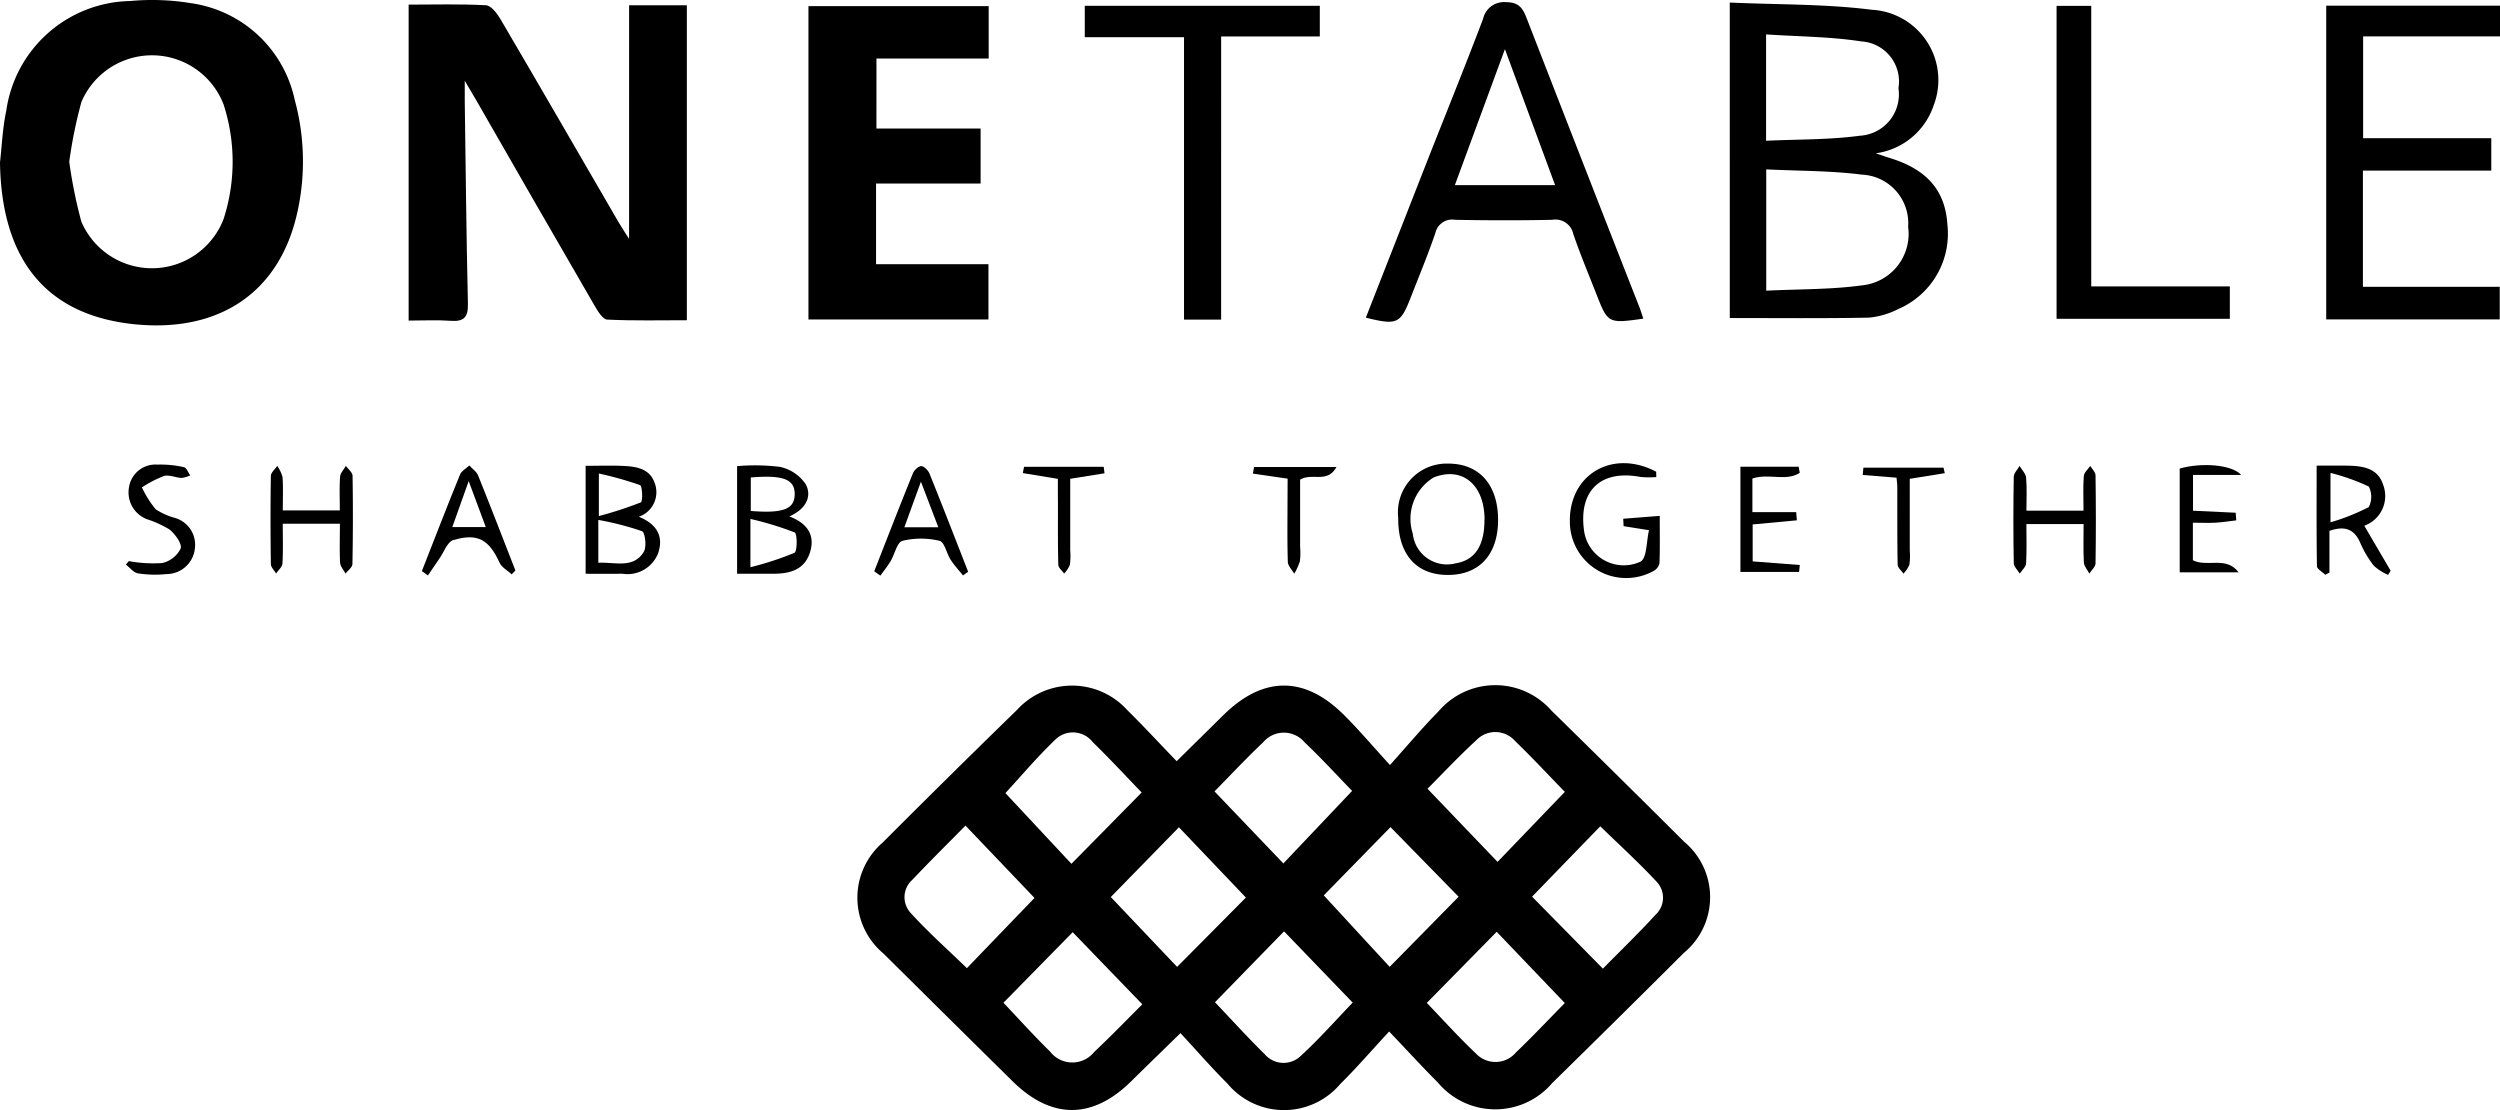 <svg xmlns="http://www.w3.org/2000/svg" width="129.43" height="57.471" viewBox="0 0 129.43 57.471">
  <g id="Grupo_1428" data-name="Grupo 1428" transform="translate(-1563.269 -4488)">
    <path id="Trazado_970" data-name="Trazado 970" d="M873.466,604.863c-.933,1.008-1.7,1.9-2.535,2.723a3.811,3.811,0,0,1-5.835-.024c-.813-.81-1.567-1.679-2.433-2.614-.947.924-1.76,1.714-2.568,2.509-1.993,1.962-4.118,1.962-6.116-.009q-3.347-3.3-6.686-6.614a3.769,3.769,0,0,1-.05-5.751q3.454-3.458,6.956-6.869a3.859,3.859,0,0,1,5.717.017c.838.828,1.638,1.694,2.549,2.639.866-.854,1.649-1.628,2.434-2.4,2.032-2,4.16-2.027,6.183-.038.773.76,1.473,1.594,2.427,2.635.931-1.035,1.683-1.938,2.506-2.77a3.866,3.866,0,0,1,5.846-.055q3.457,3.39,6.888,6.807a3.736,3.736,0,0,1-.021,5.741q-3.395,3.387-6.82,6.743a3.873,3.873,0,0,1-5.919-.027C875.2,606.718,874.446,605.892,873.466,604.863Zm-10.883-10.572-3.528,3.611,3.434,3.617,3.561-3.59Zm10.953-.009-3.454,3.535,3.411,3.7,3.57-3.63Zm9.025-1.824c-.839-.863-1.682-1.773-2.575-2.632a1.357,1.357,0,0,0-2.009-.04c-.93.853-1.795,1.779-2.525,2.511l3.627,3.785Zm0,10.933-3.527-3.689-3.618,3.681c.818.85,1.645,1.771,2.542,2.619a1.388,1.388,0,0,0,2.077-.058C880.906,605.111,881.733,604.231,882.559,603.391Zm1.971-1.781c.918-.933,1.851-1.833,2.724-2.788a1.2,1.2,0,0,0,.069-1.7c-.917-.99-1.92-1.9-2.929-2.882l-3.531,3.643Zm-33-7.406c-.984,1-1.886,1.891-2.755,2.81a1.2,1.2,0,0,0-.093,1.7c.906,1,1.92,1.9,2.921,2.871l3.5-3.636Zm12.917,9.145c.857.9,1.689,1.821,2.574,2.689a1.28,1.28,0,0,0,1.856.1c.972-.89,1.847-1.887,2.7-2.77l-3.554-3.69Zm-3.76.11-3.606-3.736-3.585,3.652c.781.822,1.566,1.7,2.407,2.52a1.453,1.453,0,0,0,2.291.028C859.053,605.119,859.87,604.269,860.685,603.459Zm3.737-11.024,3.564,3.728,3.559-3.756c-.771-.793-1.585-1.685-2.46-2.513a1.4,1.4,0,0,0-2.143-.006C866.069,590.718,865.245,591.6,864.423,592.435Zm-7.408,3.747,3.636-3.693c-.842-.871-1.662-1.76-2.528-2.6a1.3,1.3,0,0,0-1.92-.159c-.954.911-1.808,1.926-2.607,2.791Z" transform="translate(761.722 3936.539)"/>
    <path id="Trazado_971" data-name="Trazado 971" d="M732.658,397.815h2.989V414.12c-1.362,0-2.746.034-4.124-.033-.229-.011-.485-.432-.647-.711q-3.077-5.31-6.127-10.636c-.15-.26-.3-.518-.6-1.019,0,.517,0,.774,0,1.031.049,3.5.083,7.01.164,10.514.016.709-.213.935-.9.884-.7-.052-1.414-.012-2.169-.012V397.78c1.356,0,2.682-.039,4,.033.263.014.573.412.743.7,2.054,3.5,4.085,7.02,6.125,10.531.148.255.314.5.545.865Z" transform="translate(863.181 4090.459)"/>
    <path id="Trazado_972" data-name="Trazado 972" d="M607.691,404.95c.1-.891.137-1.8.324-2.67a6.608,6.608,0,0,1,6.417-5.684,12.3,12.3,0,0,1,3.144.111,6.406,6.406,0,0,1,5.375,5.013,12.1,12.1,0,0,1,.156,5.713c-.88,4.187-3.989,6.339-8.429,5.9C610.117,412.876,607.766,410.032,607.691,404.95Zm3.585-.034a24.645,24.645,0,0,0,.626,3.1,3.974,3.974,0,0,0,7.359-.119,9.607,9.607,0,0,0,.006-5.943,3.971,3.971,0,0,0-7.361-.132A23.923,23.923,0,0,0,611.276,404.916Z" transform="translate(955.578 4091.457)"/>
    <path id="Trazado_973" data-name="Trazado 973" d="M835.856,404.577h5.393v2.847h-5.413V411.6h5.819v2.862h-9.319V398.238h9.331v2.715h-5.81Z" transform="translate(772.788 4090.078)"/>
    <path id="Trazado_974" data-name="Trazado 974" d="M1088.351,397.251c2.489.113,4.946.068,7.358.374a3.644,3.644,0,0,1,3.2,4.945,3.684,3.684,0,0,1-3,2.486c.372.125.549.189.728.243,1.929.591,2.879,1.693,2.983,3.464a4.243,4.243,0,0,1-2.546,4.356,4.184,4.184,0,0,1-1.507.444c-2.381.047-4.763.021-7.215.021Zm1.889,8.637v6.28c1.7-.084,3.345-.055,4.955-.275a2.68,2.68,0,0,0,2.391-3.034,2.517,2.517,0,0,0-2.407-2.7C1093.567,405.953,1091.925,405.972,1090.24,405.888Zm-.008-6.987v5.505c1.66-.078,3.272-.046,4.852-.26a2.145,2.145,0,0,0,2-2.464,2.076,2.076,0,0,0-1.924-2.419C1093.56,399.015,1091.92,399.014,1090.232,398.9Z" transform="translate(564.471 4090.881)"/>
    <path id="Trazado_975" data-name="Trazado 975" d="M1001.609,413.552c-1.819.257-1.835.25-2.428-1.265-.406-1.039-.841-2.069-1.2-3.126a.943.943,0,0,0-1.089-.726c-1.675.036-3.352.032-5.027,0a.89.89,0,0,0-1.022.683c-.38,1.114-.833,2.2-1.261,3.3-.549,1.409-.707,1.484-2.339,1.084q1.577-4.025,3.148-8.034c.976-2.481,1.98-4.95,2.924-7.443a1.107,1.107,0,0,1,1.2-.856c.636,0,.849.3,1.045.807q2.895,7.455,5.814,14.9C1001.458,413.074,1001.517,413.277,1001.609,413.552ZM994.444,399.6l-2.592,7.039h5.189Z" transform="translate(646.738 4090.945)"/>
    <path id="Trazado_976" data-name="Trazado 976" d="M1263.086,398.129v1.591H1256v5.27h6.635v1.675h-6.646v6.019h7.083v1.687h-8.983V398.129Z" transform="translate(429.613 4090.166)"/>
    <path id="Trazado_977" data-name="Trazado 977" d="M916.184,414.42h-1.921V399.8h-5.138v-1.626h12.168v1.588h-5.108Z" transform="translate(710.305 4090.127)"/>
    <path id="Trazado_978" data-name="Trazado 978" d="M1180.968,412.7h7.175v1.678h-8.97V398.177h1.795Z" transform="translate(490.569 4090.127)"/>
    <path id="Trazado_979" data-name="Trazado 979" d="M812.51,531.472V525.9a10.7,10.7,0,0,1,2.22.038,2.147,2.147,0,0,1,1.338.907c.322.622.024,1.267-.854,1.659,1,.376,1.354,1.039,1.052,1.913-.317.914-1.123,1.061-1.975,1.055C813.735,531.469,813.178,531.472,812.51,531.472Zm.69-2.839v2.5a16.047,16.047,0,0,0,2.277-.744c.154-.074.154-.994.013-1.057A16.714,16.714,0,0,0,813.2,528.633Zm.019-2.148v1.736c1.726.138,2.3-.109,2.272-.93C815.463,526.571,814.867,526.352,813.219,526.486Z" transform="translate(788.92 3986.233)"/>
    <path id="Trazado_980" data-name="Trazado 980" d="M770.424,531.528v-5.589c.685,0,1.325-.024,1.963.007.662.032,1.342.134,1.605.864a1.341,1.341,0,0,1-.815,1.766c.947.382,1.285,1.021,1.009,1.866a1.7,1.7,0,0,1-1.853,1.085C771.721,531.531,771.11,531.528,770.424,531.528Zm.657-.57c.9-.039,1.81.31,2.351-.56.161-.259.073-1.009-.09-1.075a15.239,15.239,0,0,0-2.261-.583Zm.028-2.417a19.885,19.885,0,0,0,2.173-.709c.108-.048.082-.844-.041-.894a18.156,18.156,0,0,0-2.132-.6Z" transform="translate(823.164 3986.177)"/>
    <path id="Trazado_981" data-name="Trazado 981" d="M1001.4,528.3c-.005,1.785-.972,2.842-2.6,2.84-1.65,0-2.59-1.085-2.57-2.956a2.523,2.523,0,0,1,2.551-2.809C1000.42,525.361,1001.4,526.461,1001.4,528.3Zm-.7-.014c0-1.821-1.152-2.777-2.636-2.193A2.507,2.507,0,0,0,996.983,529a1.781,1.781,0,0,0,2.239,1.534C1000.2,530.374,1000.7,529.617,1000.693,528.288Z" transform="translate(639.428 3986.626)"/>
    <path id="Trazado_982" data-name="Trazado 982" d="M1251.429,525.923c.621,0,1.084-.007,1.547,0,.8.014,1.611.094,1.9,1a1.632,1.632,0,0,1-.981,2.11l1.365,2.331-.133.214a2.709,2.709,0,0,1-.737-.472,5.419,5.419,0,0,1-.709-1.2c-.309-.7-.8-.882-1.589-.607v2.16l-.213.115c-.151-.149-.432-.3-.435-.448C1251.418,529.43,1251.429,527.729,1251.429,525.923Zm.718.375v2.559a10.9,10.9,0,0,0,1.981-.789,1.174,1.174,0,0,0,0-1.064A10.856,10.856,0,0,0,1252.147,526.3Z" transform="translate(431.777 3986.184)"/>
    <path id="Trazado_983" data-name="Trazado 983" d="M1048.407,525.971a4.536,4.536,0,0,1-.826-.007c-2.041-.384-3.194.7-2.918,2.755a2.075,2.075,0,0,0,2.926,1.632c.338-.194.3-1.045.441-1.628l-1.316-.21-.019-.384,1.89-.148c0,.876.015,1.665-.014,2.453a.592.592,0,0,1-.3.395,2.916,2.916,0,0,1-4.339-2.54c-.044-2.467,2.221-3.782,4.469-2.594Z" transform="translate(600.612 3986.727)"/>
    <path id="Trazado_984" data-name="Trazado 984" d="M1167.833,528.334h2.955c0-.634-.027-1.217.016-1.795.014-.181.216-.348.332-.522.1.161.272.321.275.484.021,1.52.024,3.041,0,4.561,0,.177-.208.351-.32.526-.1-.19-.273-.376-.284-.571-.036-.643-.014-1.289-.014-1.99h-2.962c0,.7.024,1.369-.016,2.039-.011.181-.214.351-.329.525-.108-.181-.306-.361-.309-.544q-.039-2.234,0-4.468c0-.189.2-.375.3-.562.119.2.321.4.34.609C1167.865,527.175,1167.833,527.729,1167.833,528.334Z" transform="translate(500.348 3986.105)"/>
    <path id="Trazado_985" data-name="Trazado 985" d="M686.464,529h-2.958c0,.711.024,1.385-.016,2.056-.011.18-.214.349-.329.522-.094-.162-.268-.324-.271-.487-.021-1.521-.024-3.042,0-4.563,0-.175.214-.347.329-.521a1.8,1.8,0,0,1,.276.579c.038.55.013,1.1.013,1.725h2.952c0-.594-.026-1.174.014-1.749.013-.192.2-.372.3-.558.121.171.343.341.346.514q.038,2.281-.007,4.564c0,.169-.231.333-.355.5-.1-.189-.273-.373-.284-.566C686.442,530.371,686.464,529.724,686.464,529Z" transform="translate(894.402 3986.115)"/>
    <path id="Trazado_986" data-name="Trazado 986" d="M1216.316,528.665c-.359.042-.716.1-1.076.121s-.735,0-1.17,0v1.945c.762.377,1.723-.232,2.366.624h-3.048v-5.371c1.094-.32,2.689-.22,3.183.329h-2.494v1.852l2.21.105Z" transform="translate(462.729 3986.275)"/>
    <path id="Trazado_987" data-name="Trazado 987" d="M724.917,531.352c.655-1.669,1.3-3.341,1.977-5,.077-.189.316-.313.479-.467.155.17.373.314.454.513.659,1.635,1.292,3.281,1.932,4.923l-.192.2c-.213-.2-.513-.357-.625-.6-.552-1.2-1.129-1.549-2.4-1.174-.305.09-.482.622-.714.953-.2.291-.4.586-.6.88Zm3.309-2.278-.885-2.381-.848,2.381Z" transform="translate(860.193 3986.214)"/>
    <path id="Trazado_988" data-name="Trazado 988" d="M850.623,531.5c.666-1.7,1.324-3.4,2.008-5.084.066-.162.293-.366.435-.359s.352.221.419.389c.681,1.688,1.338,3.385,2,5.079l-.266.191c-.215-.268-.452-.522-.638-.81-.212-.327-.322-.92-.576-.981a4.058,4.058,0,0,0-1.922,0c-.279.074-.4.7-.617,1.057-.156.26-.349.5-.526.744Zm3.317-2.279-.9-2.36-.857,2.36Z" transform="translate(757.907 3986.076)"/>
    <path id="Trazado_989" data-name="Trazado 989" d="M1091.94,526.855v1.74h2.266q.018.212.037.424l-2.289.213v1.914l2.44.186-.036.359h-3.038v-5.445h3.016l.056.313C1093.688,527.024,1092.778,526.568,1091.94,526.855Z" transform="translate(562.054 3985.919)"/>
    <path id="Trazado_990" data-name="Trazado 990" d="M642.823,530.608a7.154,7.154,0,0,0,1.724.1,1.409,1.409,0,0,0,.962-.752c.082-.247-.285-.746-.574-.985a5.7,5.7,0,0,0-1.176-.536,1.482,1.482,0,0,1-.923-1.656,1.382,1.382,0,0,1,1.468-1.168,5.358,5.358,0,0,1,1.379.135c.13.026.215.277.321.424a1.454,1.454,0,0,1-.448.13c-.307-.014-.641-.177-.912-.1a6.069,6.069,0,0,0-1.141.591,5.42,5.42,0,0,0,.716,1.136,3.512,3.512,0,0,0,1.009.448,1.448,1.448,0,0,1,1.016,1.591,1.477,1.477,0,0,1-1.466,1.312,5.764,5.764,0,0,1-1.479-.037c-.227-.036-.417-.295-.625-.453Z" transform="translate(927.113 3986.443)"/>
    <path id="Trazado_991" data-name="Trazado 991" d="M957.657,526.9l-1.8-.262.062-.341h4.268c-.486.872-1.25.276-1.883.655v3.482a3.593,3.593,0,0,1-.012.742,3.156,3.156,0,0,1-.292.645c-.116-.2-.326-.406-.333-.614-.034-1.085-.016-2.172-.015-3.258Z" transform="translate(672.275 3985.881)"/>
    <path id="Trazado_992" data-name="Trazado 992" d="M1127.047,527.011l-1.752-.141.036-.379h4.147l.067.286-1.814.292c0,1.193,0,2.45,0,3.708a3.377,3.377,0,0,1-.019.742,1.561,1.561,0,0,1-.308.459c-.1-.153-.293-.3-.3-.46-.025-1.334-.015-2.669-.018-4C1127.088,527.365,1127.065,527.215,1127.047,527.011Z" transform="translate(534.41 3985.72)"/>
    <path id="Trazado_993" data-name="Trazado 993" d="M893.719,526.888l-1.815-.3.066-.324h4.123l.043.335-1.776.285c0,1.192,0,2.451,0,3.71a3.462,3.462,0,0,1-.017.742,1.54,1.54,0,0,1-.3.456c-.105-.154-.3-.3-.3-.461-.029-1.055-.018-2.11-.019-3.165C893.719,527.736,893.719,527.308,893.719,526.888Z" transform="translate(724.317 3985.904)"/>
  </g>
</svg>
